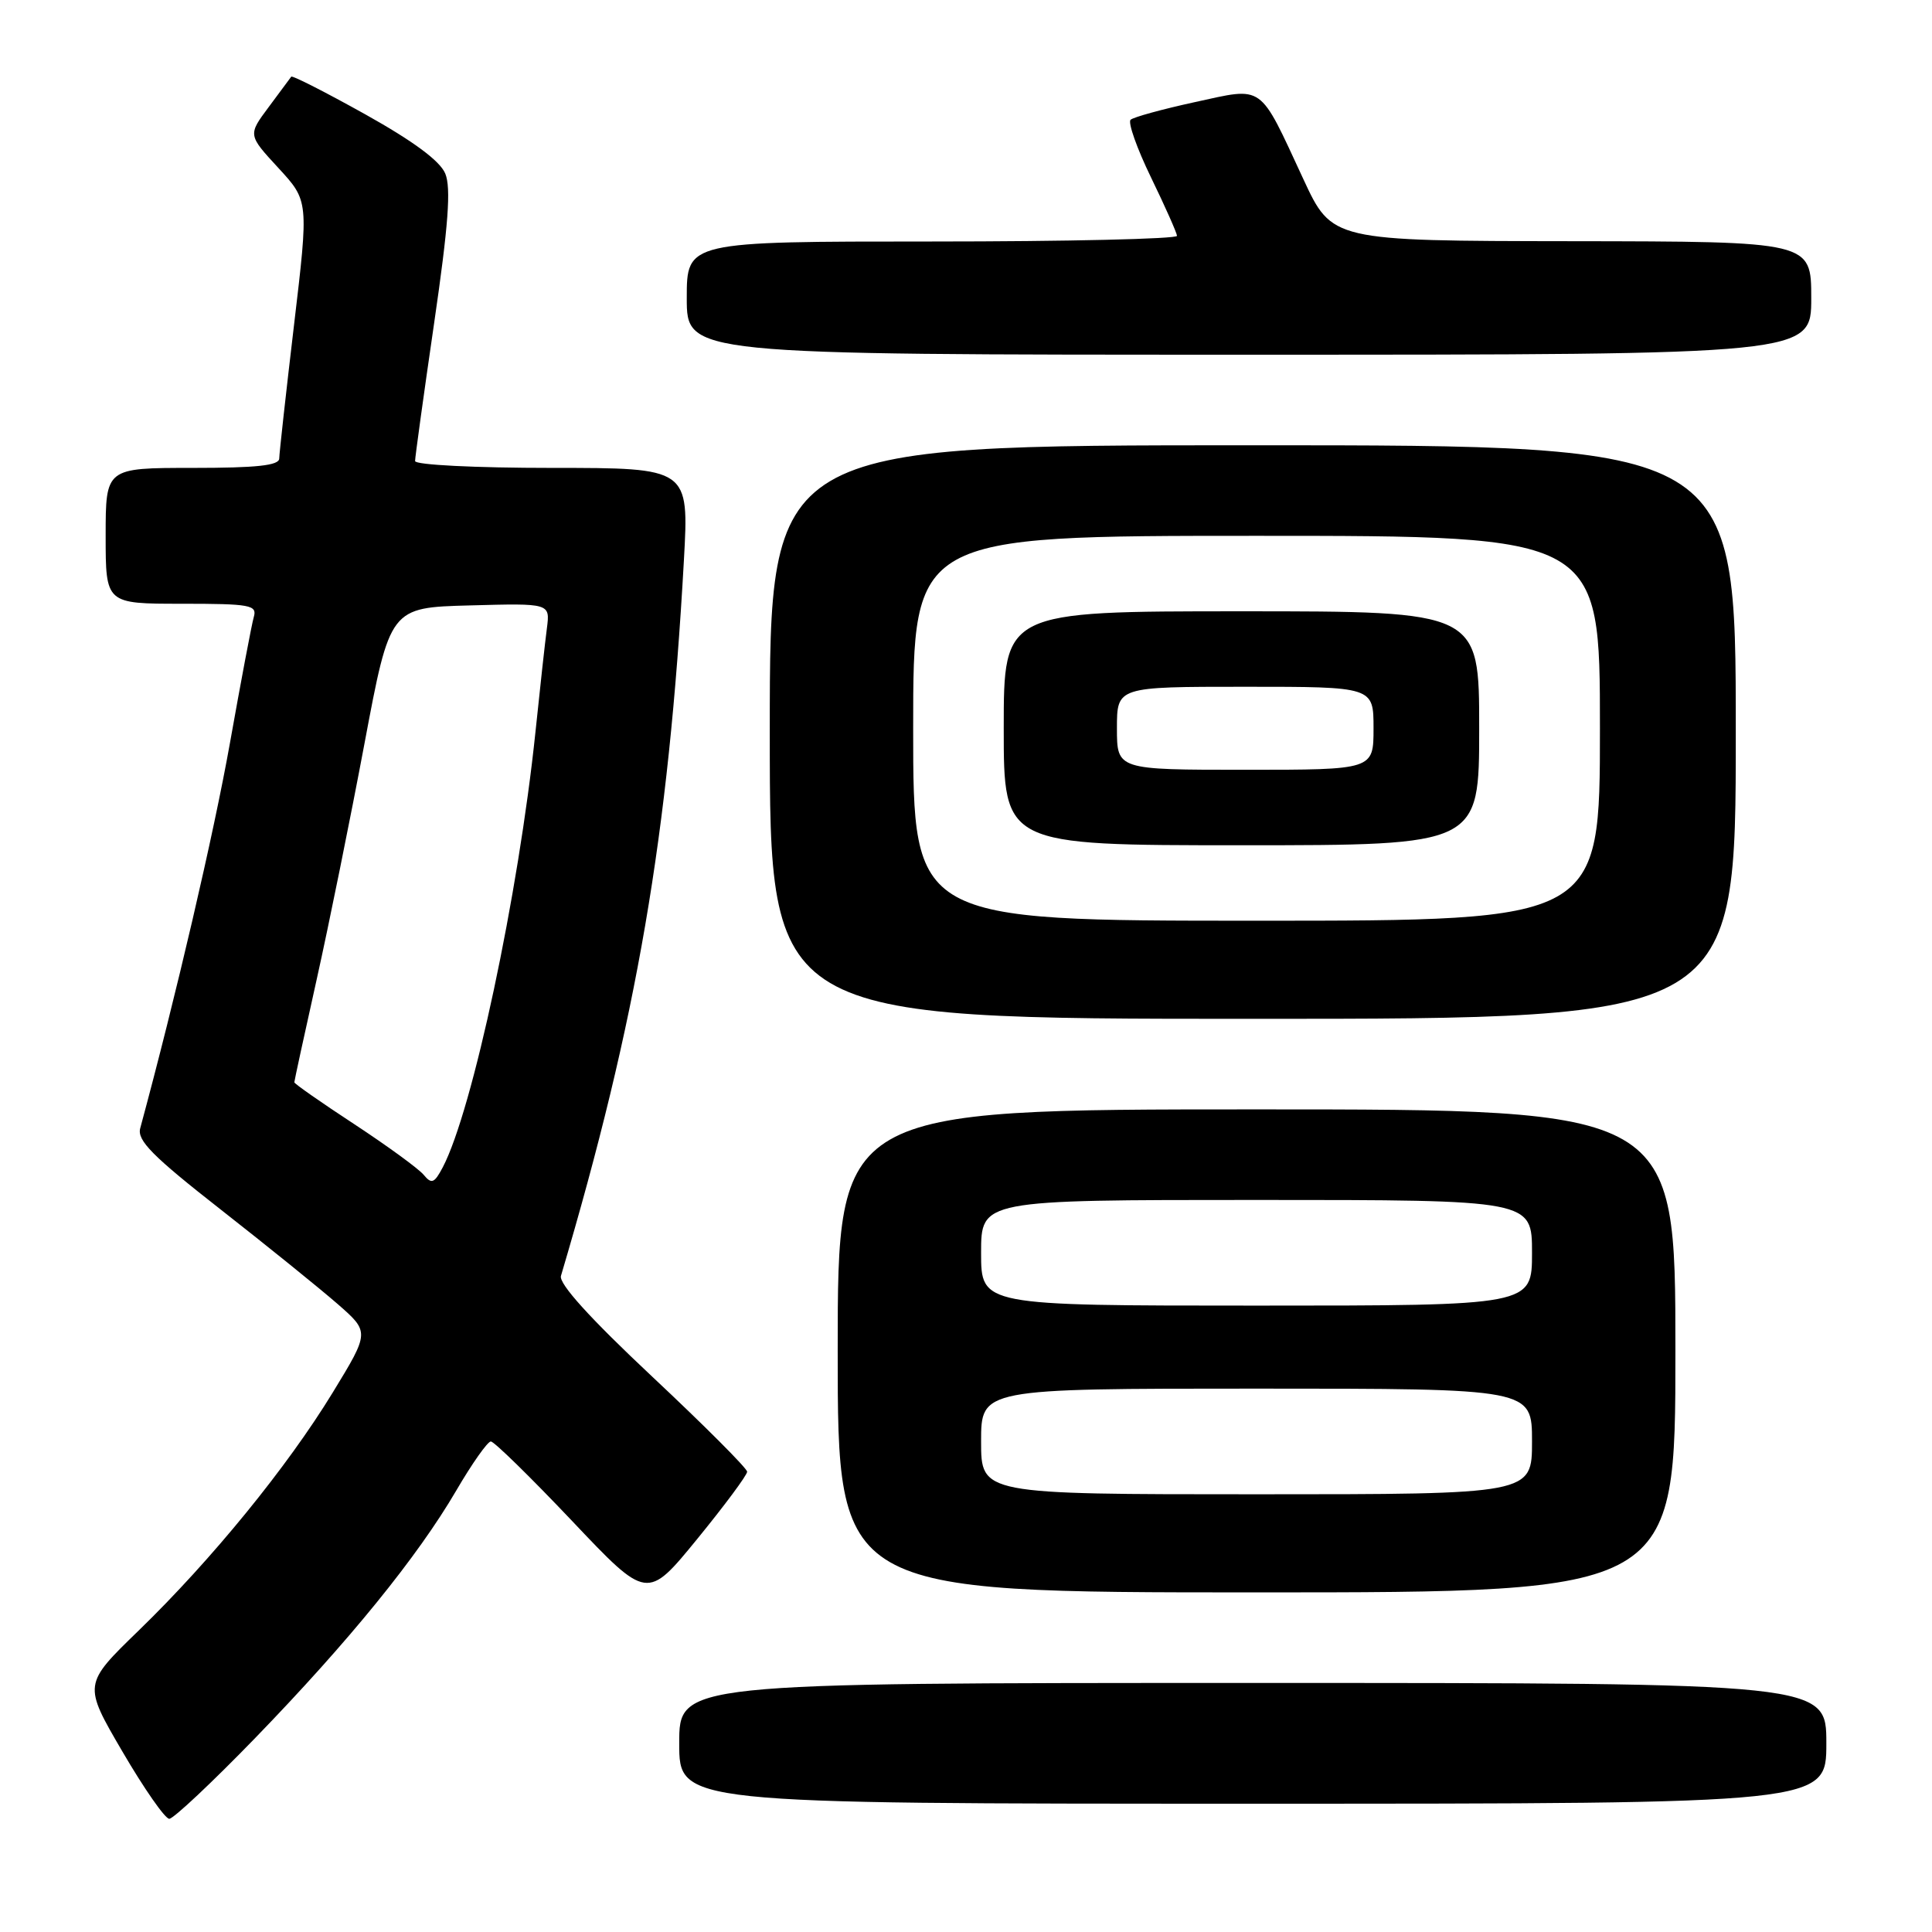 <?xml version="1.0" encoding="UTF-8" standalone="no"?>
<!DOCTYPE svg PUBLIC "-//W3C//DTD SVG 1.1//EN" "http://www.w3.org/Graphics/SVG/1.1/DTD/svg11.dtd" >
<svg xmlns="http://www.w3.org/2000/svg" xmlns:xlink="http://www.w3.org/1999/xlink" version="1.1" viewBox="0 0 256 256">
 <g >
 <path fill="currentColor"
d=" M 33.82 230.29 C 46.25 217.46 55.31 206.31 60.46 197.50 C 62.55 193.92 64.61 191.00 65.04 191.00 C 65.47 191.00 70.30 195.73 75.79 201.52 C 85.75 212.04 85.75 212.04 92.38 203.93 C 96.02 199.47 99.00 195.46 99.00 195.01 C 99.00 194.57 93.34 188.90 86.43 182.42 C 78.17 174.67 74.02 170.09 74.33 169.06 C 84.42 135.03 88.58 110.80 90.62 74.25 C 91.30 62.00 91.30 62.00 73.15 62.00 C 62.96 62.00 55.00 61.60 55.00 61.09 C 55.00 60.59 56.13 52.39 57.52 42.85 C 59.42 29.83 59.78 24.89 59.00 23.00 C 58.30 21.32 54.79 18.72 48.40 15.15 C 43.14 12.22 38.73 9.97 38.59 10.16 C 38.46 10.35 37.11 12.16 35.60 14.19 C 32.85 17.88 32.85 17.88 36.88 22.25 C 40.91 26.62 40.91 26.62 38.96 43.06 C 37.89 52.10 37.01 60.06 37.00 60.75 C 37.00 61.68 34.03 62.00 25.50 62.00 C 14.00 62.00 14.00 62.00 14.00 71.00 C 14.00 80.00 14.00 80.00 24.07 80.00 C 33.18 80.00 34.09 80.17 33.63 81.75 C 33.35 82.71 31.93 90.25 30.46 98.50 C 28.33 110.46 23.32 131.99 18.58 149.50 C 18.14 151.11 20.21 153.20 29.27 160.29 C 35.45 165.13 42.41 170.76 44.74 172.79 C 48.98 176.50 48.98 176.50 44.10 184.50 C 38.07 194.38 28.05 206.67 18.37 216.06 C 11.02 223.19 11.02 223.19 16.22 232.09 C 19.08 236.99 21.87 241.00 22.43 241.00 C 22.98 241.00 28.11 236.18 33.82 230.29 Z  M 242.00 231.00 C 242.00 223.00 242.00 223.00 166.00 223.00 C 90.00 223.00 90.00 223.00 90.00 231.00 C 90.00 239.00 90.00 239.00 166.00 239.00 C 242.00 239.00 242.00 239.00 242.00 231.00 Z  M 222.00 179.00 C 222.00 147.00 222.00 147.00 166.50 147.00 C 111.00 147.00 111.00 147.00 111.00 179.00 C 111.00 211.00 111.00 211.00 166.50 211.00 C 222.00 211.00 222.00 211.00 222.00 179.00 Z  M 230.00 97.00 C 230.00 59.00 230.00 59.00 166.00 59.00 C 102.00 59.00 102.00 59.00 102.00 97.00 C 102.00 135.00 102.00 135.00 166.00 135.00 C 230.00 135.00 230.00 135.00 230.00 97.00 Z  M 240.00 39.50 C 240.00 32.00 240.00 32.00 208.25 31.96 C 176.50 31.92 176.50 31.92 172.69 23.71 C 166.76 10.94 167.57 11.52 158.33 13.53 C 154.02 14.47 150.19 15.52 149.81 15.87 C 149.43 16.22 150.64 19.65 152.51 23.50 C 154.38 27.35 155.93 30.84 155.96 31.25 C 155.98 31.66 141.38 32.00 123.50 32.00 C 91.00 32.00 91.00 32.00 91.00 39.50 C 91.00 47.00 91.00 47.00 165.50 47.00 C 240.00 47.00 240.00 47.00 240.00 39.50 Z  M 56.14 155.67 C 55.47 154.86 51.34 151.85 46.96 148.97 C 42.58 146.10 39.00 143.60 39.00 143.41 C 39.00 143.23 40.33 137.10 41.96 129.79 C 43.59 122.48 46.44 108.40 48.30 98.50 C 51.68 80.50 51.68 80.50 62.28 80.22 C 72.89 79.93 72.89 79.93 72.47 83.22 C 72.23 85.02 71.55 91.22 70.95 97.00 C 68.70 118.58 62.62 147.13 58.67 154.67 C 57.55 156.79 57.19 156.94 56.14 155.67 Z  M 130.00 191.00 C 130.00 184.00 130.00 184.00 166.50 184.00 C 203.00 184.00 203.00 184.00 203.00 191.00 C 203.00 198.00 203.00 198.00 166.50 198.00 C 130.00 198.00 130.00 198.00 130.00 191.00 Z  M 130.00 166.00 C 130.00 159.00 130.00 159.00 166.50 159.00 C 203.00 159.00 203.00 159.00 203.00 166.00 C 203.00 173.00 203.00 173.00 166.50 173.00 C 130.00 173.00 130.00 173.00 130.00 166.00 Z  M 121.00 96.50 C 121.00 71.00 121.00 71.00 166.50 71.00 C 212.00 71.00 212.00 71.00 212.00 96.50 C 212.00 122.00 212.00 122.00 166.50 122.00 C 121.00 122.00 121.00 122.00 121.00 96.50 Z  M 196.00 96.50 C 196.00 81.00 196.00 81.00 164.50 81.00 C 133.00 81.00 133.00 81.00 133.00 96.50 C 133.00 112.00 133.00 112.00 164.50 112.00 C 196.00 112.00 196.00 112.00 196.00 96.50 Z  M 148.00 96.50 C 148.00 91.00 148.00 91.00 165.00 91.00 C 182.00 91.00 182.00 91.00 182.00 96.50 C 182.00 102.00 182.00 102.00 165.00 102.00 C 148.00 102.00 148.00 102.00 148.00 96.50 Z "/>
</g>
</svg>